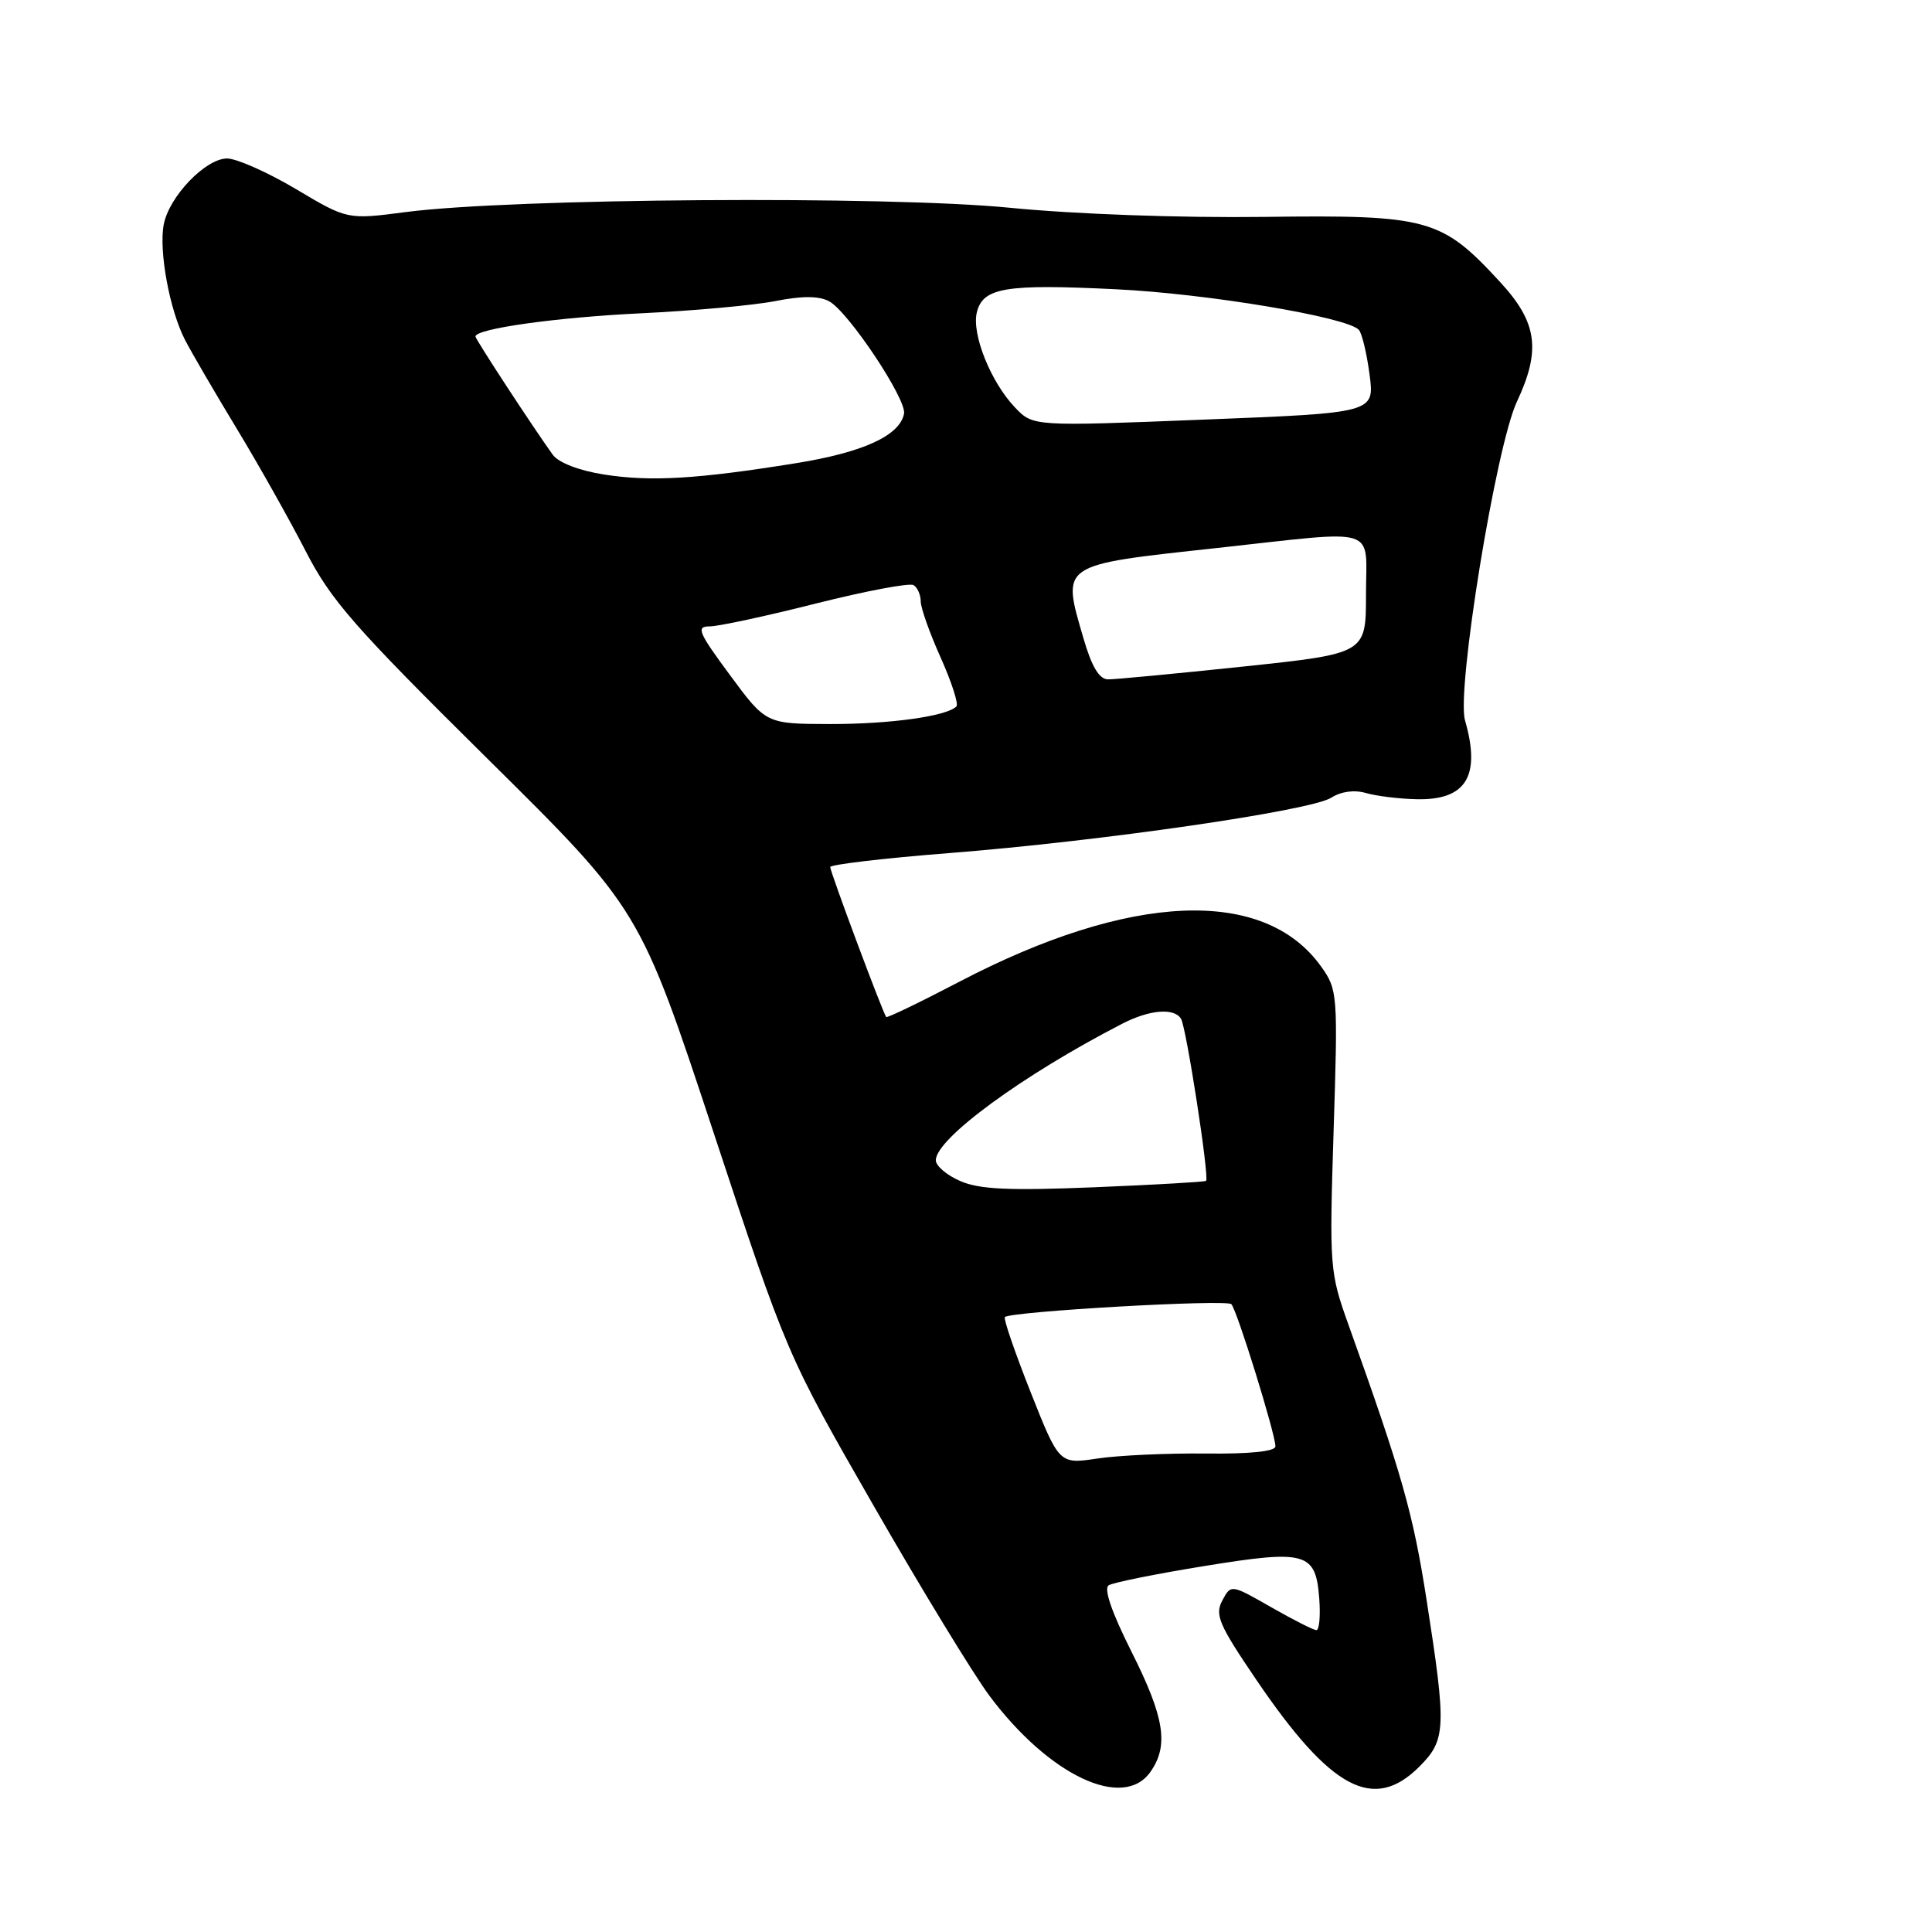 <?xml version="1.0" encoding="UTF-8" standalone="no"?>
<!DOCTYPE svg PUBLIC "-//W3C//DTD SVG 1.1//EN" "http://www.w3.org/Graphics/SVG/1.1/DTD/svg11.dtd" >
<svg xmlns="http://www.w3.org/2000/svg" xmlns:xlink="http://www.w3.org/1999/xlink" version="1.1" viewBox="0 0 256 256">
 <g >
 <path fill="currentColor"
d=" M 152.44 234.78 C 154.90 231.28 154.31 227.57 149.92 218.84 C 147.29 213.60 146.22 210.48 146.91 210.06 C 147.50 209.69 153.20 208.54 159.58 207.51 C 173.10 205.31 174.35 205.67 174.81 211.85 C 174.98 214.13 174.81 216.00 174.43 216.00 C 174.05 216.00 171.35 214.63 168.43 212.96 C 163.11 209.92 163.11 209.92 161.96 212.08 C 160.95 213.97 161.50 215.27 166.46 222.57 C 176.36 237.14 182.01 240.15 188.08 234.08 C 191.61 230.54 191.68 228.99 189.03 212.00 C 187.24 200.50 185.78 195.36 178.65 175.45 C 176.20 168.60 176.14 167.91 176.71 149.82 C 177.29 131.71 177.24 131.15 175.07 128.09 C 167.52 117.50 149.77 118.24 127.09 130.10 C 121.92 132.80 117.57 134.90 117.43 134.76 C 117.03 134.35 110.02 115.57 110.01 114.89 C 110.00 114.56 117.09 113.72 125.75 113.04 C 145.90 111.46 173.67 107.43 176.40 105.70 C 177.70 104.87 179.45 104.63 181.00 105.08 C 182.38 105.48 185.38 105.85 187.68 105.90 C 194.27 106.06 196.25 102.85 194.12 95.44 C 192.97 91.41 198.22 59.14 201.00 53.22 C 204.21 46.38 203.70 42.71 198.79 37.39 C 191.00 28.93 189.30 28.46 167.50 28.74 C 156.34 28.88 142.44 28.38 133.81 27.53 C 117.53 25.92 67.78 26.27 53.76 28.10 C 46.03 29.11 46.03 29.11 39.21 25.05 C 35.45 22.82 31.35 21.00 30.09 21.00 C 27.25 21.00 22.42 26.02 21.70 29.73 C 21.02 33.23 22.47 41.07 24.52 45.05 C 25.39 46.73 28.47 52.01 31.37 56.80 C 34.27 61.58 38.37 68.88 40.49 73.00 C 43.85 79.55 46.90 83.03 64.56 100.50 C 84.78 120.50 84.78 120.50 94.53 150.00 C 104.27 179.50 104.27 179.50 115.75 199.50 C 122.06 210.50 128.97 221.83 131.10 224.69 C 139.00 235.27 148.84 239.92 152.44 234.78 Z  M 136.56 184.46 C 134.48 179.20 132.94 174.72 133.15 174.52 C 133.90 173.77 162.52 172.14 163.16 172.81 C 163.91 173.59 169.00 190.02 169.00 191.65 C 169.00 192.32 165.61 192.67 159.75 192.60 C 154.66 192.55 148.22 192.84 145.42 193.26 C 140.35 194.02 140.35 194.02 136.56 184.46 Z  M 127.25 156.50 C 125.46 155.73 124.00 154.49 124.00 153.74 C 124.00 150.88 135.55 142.42 148.70 135.65 C 152.30 133.79 155.58 133.51 156.49 134.99 C 157.19 136.12 160.28 156.09 159.81 156.47 C 159.64 156.61 152.97 156.99 145.00 157.32 C 133.69 157.78 129.78 157.60 127.25 156.50 Z  M 96.73 89.46 C 92.53 83.78 92.20 83.00 94.03 83.00 C 95.18 83.00 101.51 81.64 108.11 79.97 C 114.71 78.31 120.53 77.21 121.05 77.53 C 121.57 77.85 122.00 78.82 122.00 79.68 C 122.00 80.55 123.19 83.90 124.65 87.15 C 126.10 90.39 127.04 93.30 126.73 93.61 C 125.42 94.91 117.95 95.95 110.00 95.94 C 101.50 95.92 101.50 95.92 96.73 89.46 Z  M 143.57 84.60 C 140.67 74.63 140.28 74.90 161.29 72.61 C 183.07 70.23 181.00 69.58 181.00 78.80 C 181.00 86.60 181.00 86.60 164.75 88.32 C 155.81 89.26 147.74 90.03 146.82 90.02 C 145.66 90.01 144.66 88.35 143.57 84.60 Z  M 80.00 62.87 C 76.70 62.35 74.00 61.30 73.24 60.25 C 70.60 56.58 63.00 44.96 63.00 44.59 C 63.00 43.55 73.76 42.05 85.00 41.51 C 91.88 41.18 99.84 40.46 102.70 39.90 C 106.29 39.19 108.51 39.20 109.86 39.92 C 112.41 41.29 120.16 52.92 119.79 54.82 C 119.22 57.72 114.38 59.94 105.50 61.37 C 92.36 63.49 86.18 63.85 80.00 62.87 Z  M 134.50 54.00 C 131.28 50.63 128.72 44.25 129.44 41.37 C 130.26 38.10 133.24 37.61 147.89 38.33 C 159.93 38.91 178.47 42.01 180.05 43.70 C 180.46 44.14 181.10 46.80 181.47 49.60 C 182.15 54.71 182.15 54.71 159.52 55.60 C 136.89 56.50 136.89 56.50 134.50 54.00 Z "/>
</g>
</svg>